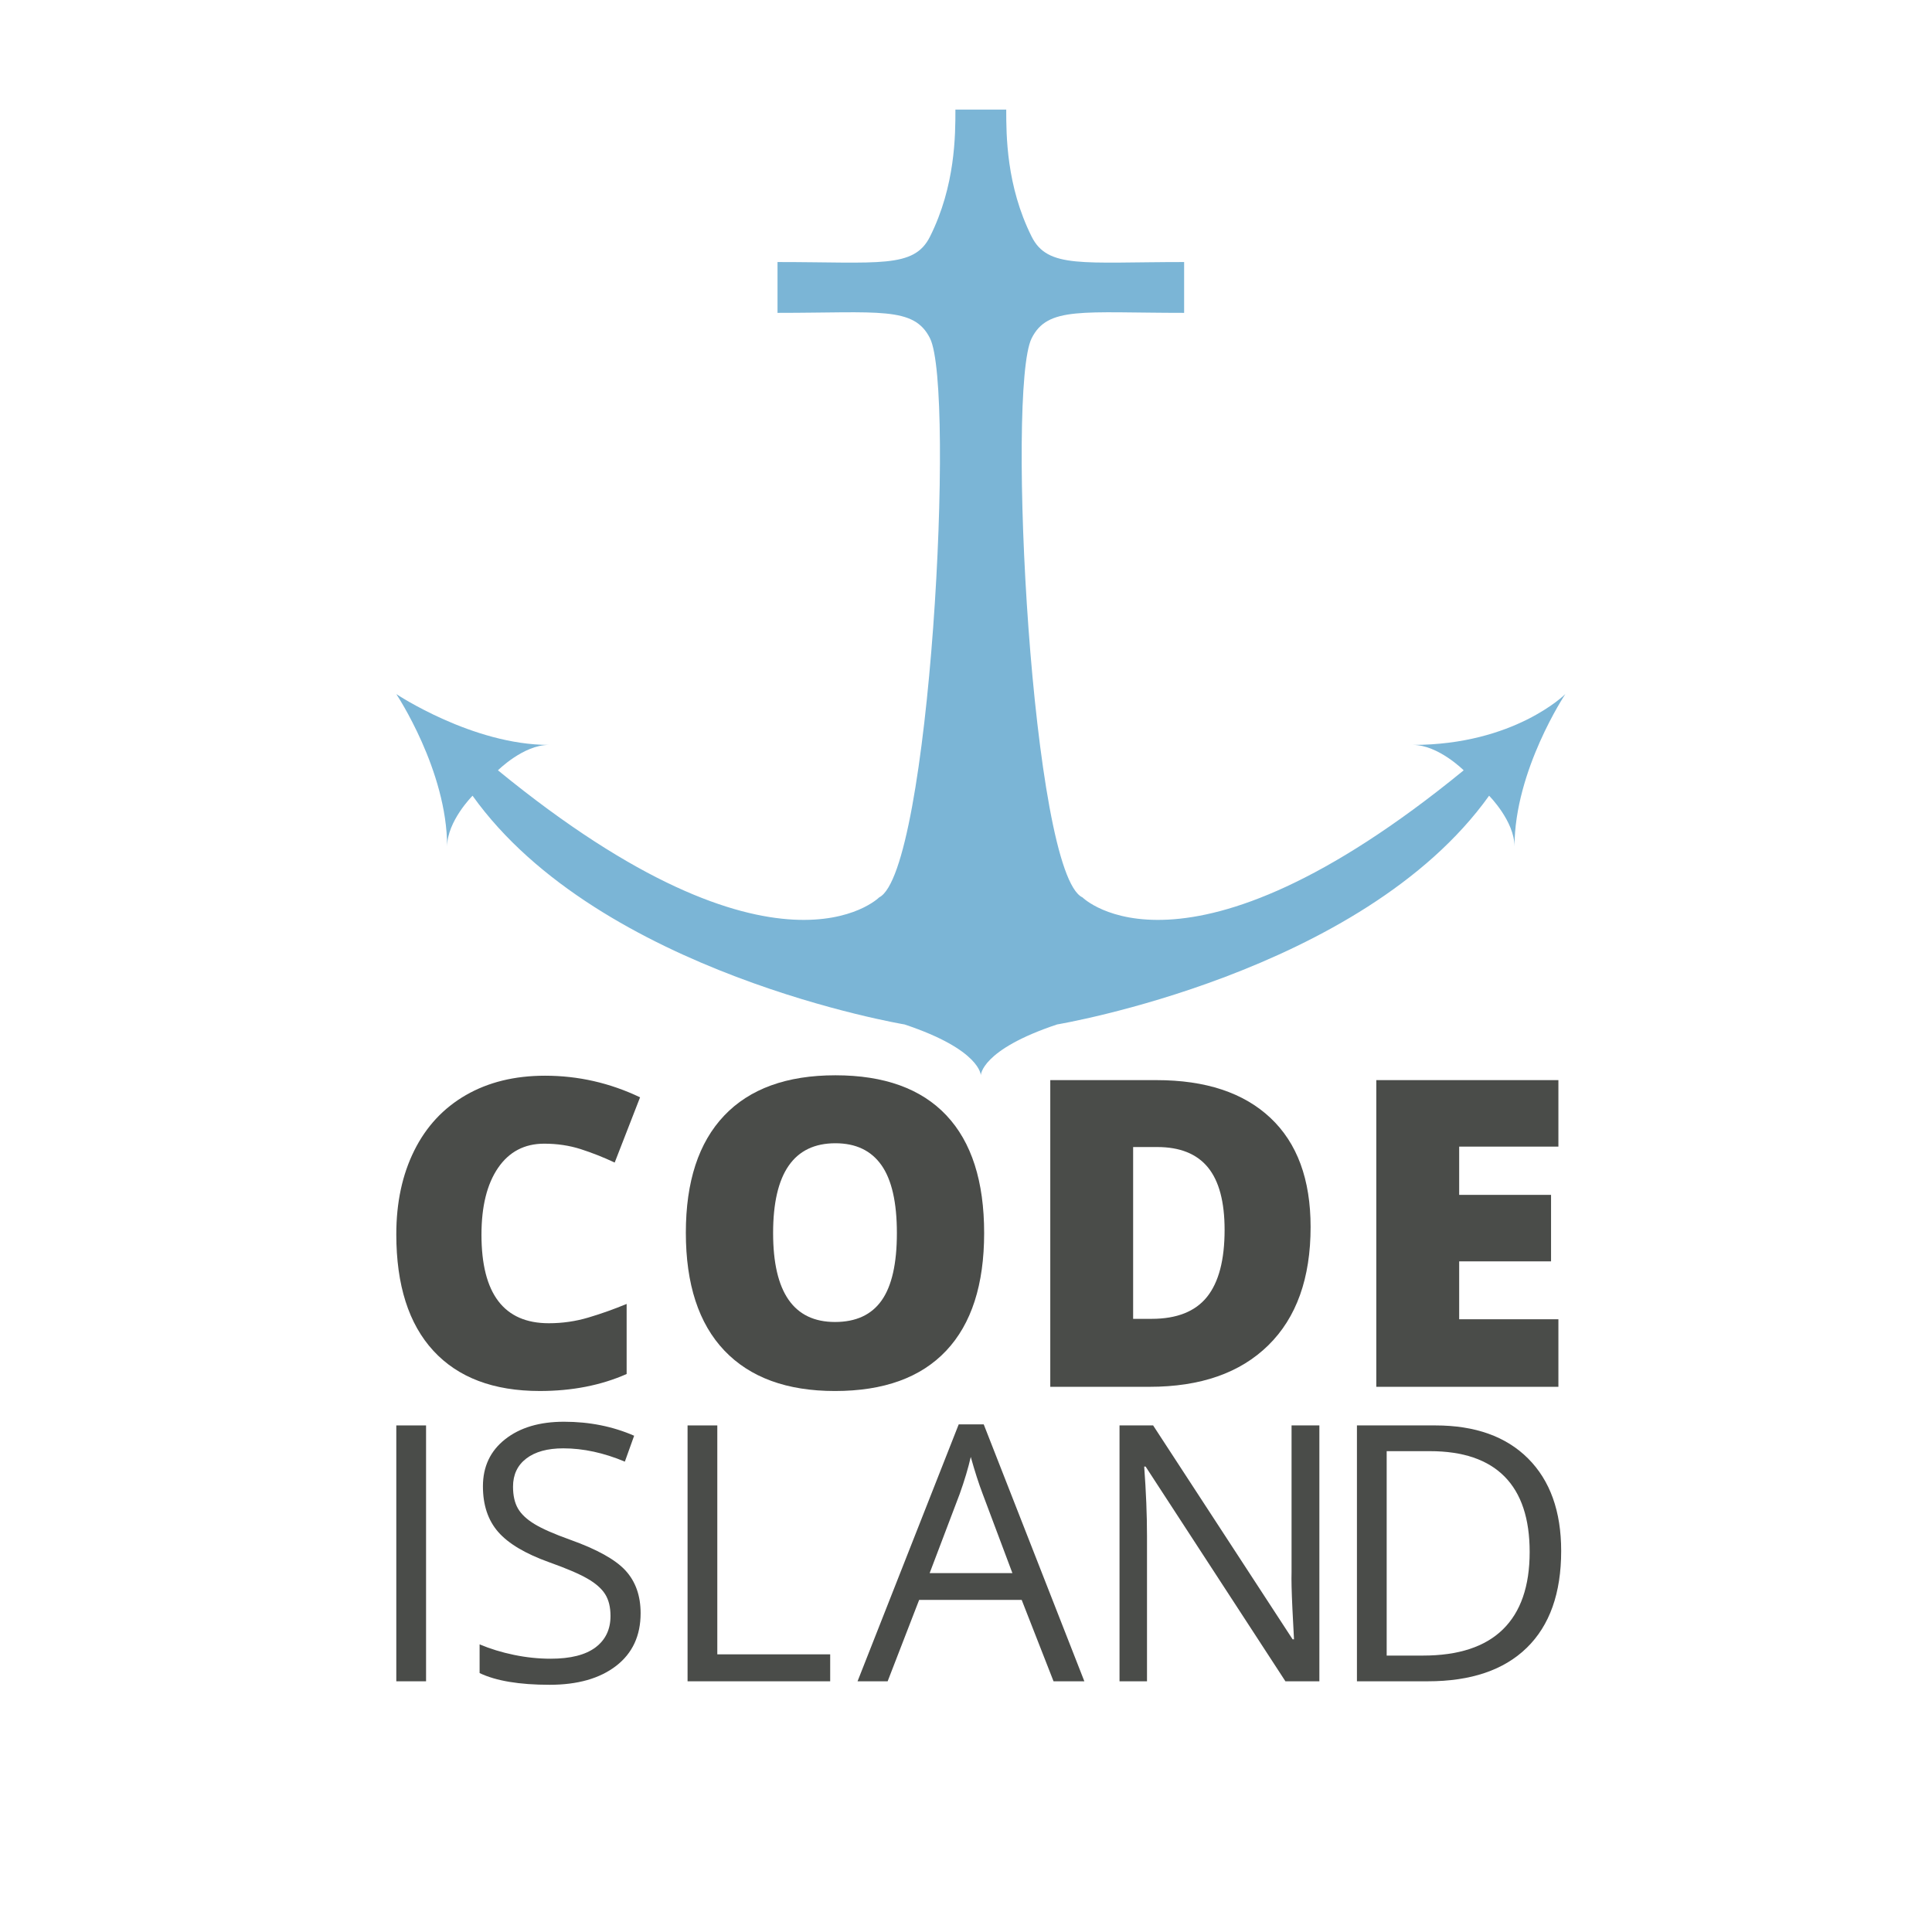 <?xml version="1.0" encoding="utf-8"?>
<!-- Generator: Adobe Illustrator 15.1.0, SVG Export Plug-In  -->
<!DOCTYPE svg PUBLIC "-//W3C//DTD SVG 1.1//EN" "http://www.w3.org/Graphics/SVG/1.1/DTD/svg11.dtd">
<svg version="1.1"
	 xmlns="http://www.w3.org/2000/svg" xmlns:xlink="http://www.w3.org/1999/xlink" xmlns:a="http://ns.adobe.com/AdobeSVGViewerExtensions/3.0/"
	 x="0px" y="0px" width="288px" height="288px" viewBox="-59.076 -16.332 288 288"
	 overflow="visible" enable-background="new -59.076 -16.332 288 288" xml:space="preserve">
<defs>
</defs>
<path fill="#4A4C49" d="M22.047,154.154c-2.939,0-5.233,1.205-6.881,3.613c-1.646,2.408-2.47,5.727-2.47,9.959
	c0,8.797,3.347,13.195,10.038,13.195c2.023,0,3.982-0.281,5.879-0.844c1.898-0.562,3.805-1.24,5.723-2.033v10.445
	c-3.815,1.689-8.13,2.533-12.945,2.533c-6.901,0-12.191-2.002-15.871-6.004C1.84,181.016,0,175.23,0,167.662
	c0-4.732,0.892-8.891,2.674-12.477c1.783-3.586,4.348-6.342,7.693-8.27s7.28-2.893,11.805-2.893c4.941,0,9.662,1.072,14.166,3.221
	l-3.783,9.725c-1.689-0.793-3.379-1.459-5.066-2.002C25.799,154.426,23.984,154.154,22.047,154.154z"/>
<path fill="#4A4C49" d="M87.629,167.477c0,7.691-1.887,13.539-5.66,17.543c-3.773,4.002-9.298,6.004-16.574,6.004
	c-7.172,0-12.67-2.012-16.496-6.035c-3.824-4.023-5.737-9.881-5.737-17.574c0-7.609,1.901-13.42,5.706-17.434
	c3.805-4.012,9.336-6.021,16.591-6.021c7.275,0,12.789,1.992,16.542,5.973C85.754,153.914,87.629,159.762,87.629,167.477z
	 M56.17,167.477c0,8.84,3.075,13.258,9.225,13.258c3.128,0,5.447-1.074,6.958-3.221c1.513-2.146,2.268-5.494,2.268-10.037
	c0-4.566-0.767-7.938-2.298-10.115c-1.533-2.18-3.82-3.27-6.864-3.27C59.266,154.092,56.17,158.553,56.17,167.477z"/>
<path fill="#4A4C49" d="M136.293,166.568c0,7.631-2.1,13.51-6.301,17.637c-4.201,4.129-10.105,6.193-17.715,6.193H97.486V144.68
	h15.822c7.338,0,13.004,1.875,16.996,5.629C134.297,154.061,136.293,159.48,136.293,166.568z M123.473,167.006
	c0-4.189-0.83-7.295-2.486-9.318c-1.658-2.021-4.176-3.033-7.553-3.033h-3.596v25.611h2.752c3.754,0,6.504-1.088,8.256-3.266
	C122.598,174.82,123.473,171.488,123.473,167.006z"/>
<path fill="#4A4C49" d="M173.232,190.398h-27.145V144.68h27.145v9.912h-14.791v7.193h13.695v9.912h-13.695v8.631h14.791V190.398z"/>
<path fill="#4A4C49" d="M0,234.296v-38.142h4.436v38.142H0z"/>
<path fill="#4A4C49" d="M36.42,224.147c0,3.355-1.219,5.975-3.652,7.852c-2.436,1.879-5.74,2.818-9.914,2.818
	c-4.521,0-8-0.583-10.436-1.747v-4.28c1.565,0.663,3.27,1.186,5.113,1.567c1.844,0.383,3.67,0.573,5.478,0.573
	c2.957,0,5.183-0.562,6.68-1.681c1.496-1.126,2.243-2.685,2.243-4.685c0-1.323-0.265-2.404-0.797-3.249
	c-0.528-0.842-1.415-1.621-2.66-2.335c-1.242-0.714-3.136-1.521-5.674-2.425c-3.547-1.271-6.082-2.775-7.604-4.514
	c-1.522-1.739-2.283-4.009-2.283-6.81c0-2.939,1.104-5.278,3.313-7.018s5.131-2.609,8.767-2.609c3.791,0,7.277,0.696,10.461,2.087
	l-1.384,3.86c-3.148-1.319-6.208-1.981-9.182-1.981c-2.349,0-4.183,0.504-5.504,1.512c-1.323,1.011-1.984,2.41-1.984,4.201
	c0,1.321,0.244,2.406,0.731,3.25c0.486,0.843,1.309,1.618,2.465,2.321c1.156,0.705,2.926,1.481,5.309,2.335
	c4,1.426,6.753,2.957,8.258,4.59C35.667,219.418,36.42,221.539,36.42,224.147z"/>
<path fill="#4A4C49" d="M43.418,234.296v-38.142h4.434v34.124h16.827v4.018H43.418z"/>
<path fill="#4A4C49" d="M97.974,234.296l-4.748-12.13H77.938l-4.695,12.13h-4.487l15.08-38.298h3.73l15.001,38.298H97.974z
	 M91.843,218.173l-4.436-11.817c-0.572-1.498-1.164-3.331-1.772-5.505c-0.383,1.67-0.932,3.506-1.646,5.505l-4.485,11.817H91.843z"
	/>
<path fill="#4A4C49" d="M137.602,234.296h-5.062l-20.844-32.011h-0.209c0.278,3.757,0.418,7.2,0.418,10.33v21.681h-4.096v-38.142
	h5.009l20.792,31.882h0.209c-0.035-0.471-0.112-1.979-0.235-4.526c-0.122-2.549-0.166-4.371-0.129-5.467v-21.889h4.146V234.296z"/>
<path fill="#4A4C49" d="M173.646,214.861c0,6.295-1.71,11.108-5.128,14.44c-3.415,3.33-8.334,4.994-14.753,4.994h-10.565v-38.142
	h11.688c5.932,0,10.54,1.645,13.826,4.93C172,204.372,173.646,208.966,173.646,214.861z M168.948,215.017
	c0-4.974-1.247-8.722-3.743-11.243c-2.496-2.522-6.205-3.784-11.127-3.784h-6.444v30.472h5.401c5.287,0,9.262-1.299,11.922-3.902
	C167.617,223.961,168.948,220.111,168.948,215.017z"/>
<path fill="#7BB5D6" d="M159.113,98.498c-41.673,34.096-56.826,18.942-56.826,18.942c-7.577-3.508-11.365-75.769-7.577-83.345
	c2.396-4.793,7.577-3.789,22.73-3.789V22.73c-15.153,0-20.334,1.004-22.73-3.789C90.922,11.365,90.922,3.788,90.922,0h-7.577
	c0,3.788,0,11.365-3.788,18.941c-2.396,4.793-7.577,3.789-22.73,3.789v7.576c15.153,0,20.335-1.004,22.73,3.789
	c3.788,7.576,0,79.556-7.577,83.345c0,0-15.153,15.153-56.826-18.942c0,0,3.789-3.788,7.577-3.788C11.365,94.71,0,87.133,0,87.133
	s7.577,11.365,7.577,22.73c0-3.788,3.788-7.577,3.788-7.577c18.942,26.52,64.402,34.096,64.402,34.096
	c11.365,3.789,11.365,7.577,11.365,7.577s0-3.788,11.365-7.577c0,0,45.461-7.576,64.403-34.096c0,0,3.788,3.789,3.788,7.577
	c0-11.365,7.577-22.73,7.577-22.73s-7.577,7.577-22.73,7.577C155.324,94.71,159.113,98.498,159.113,98.498z"/>
</svg>
